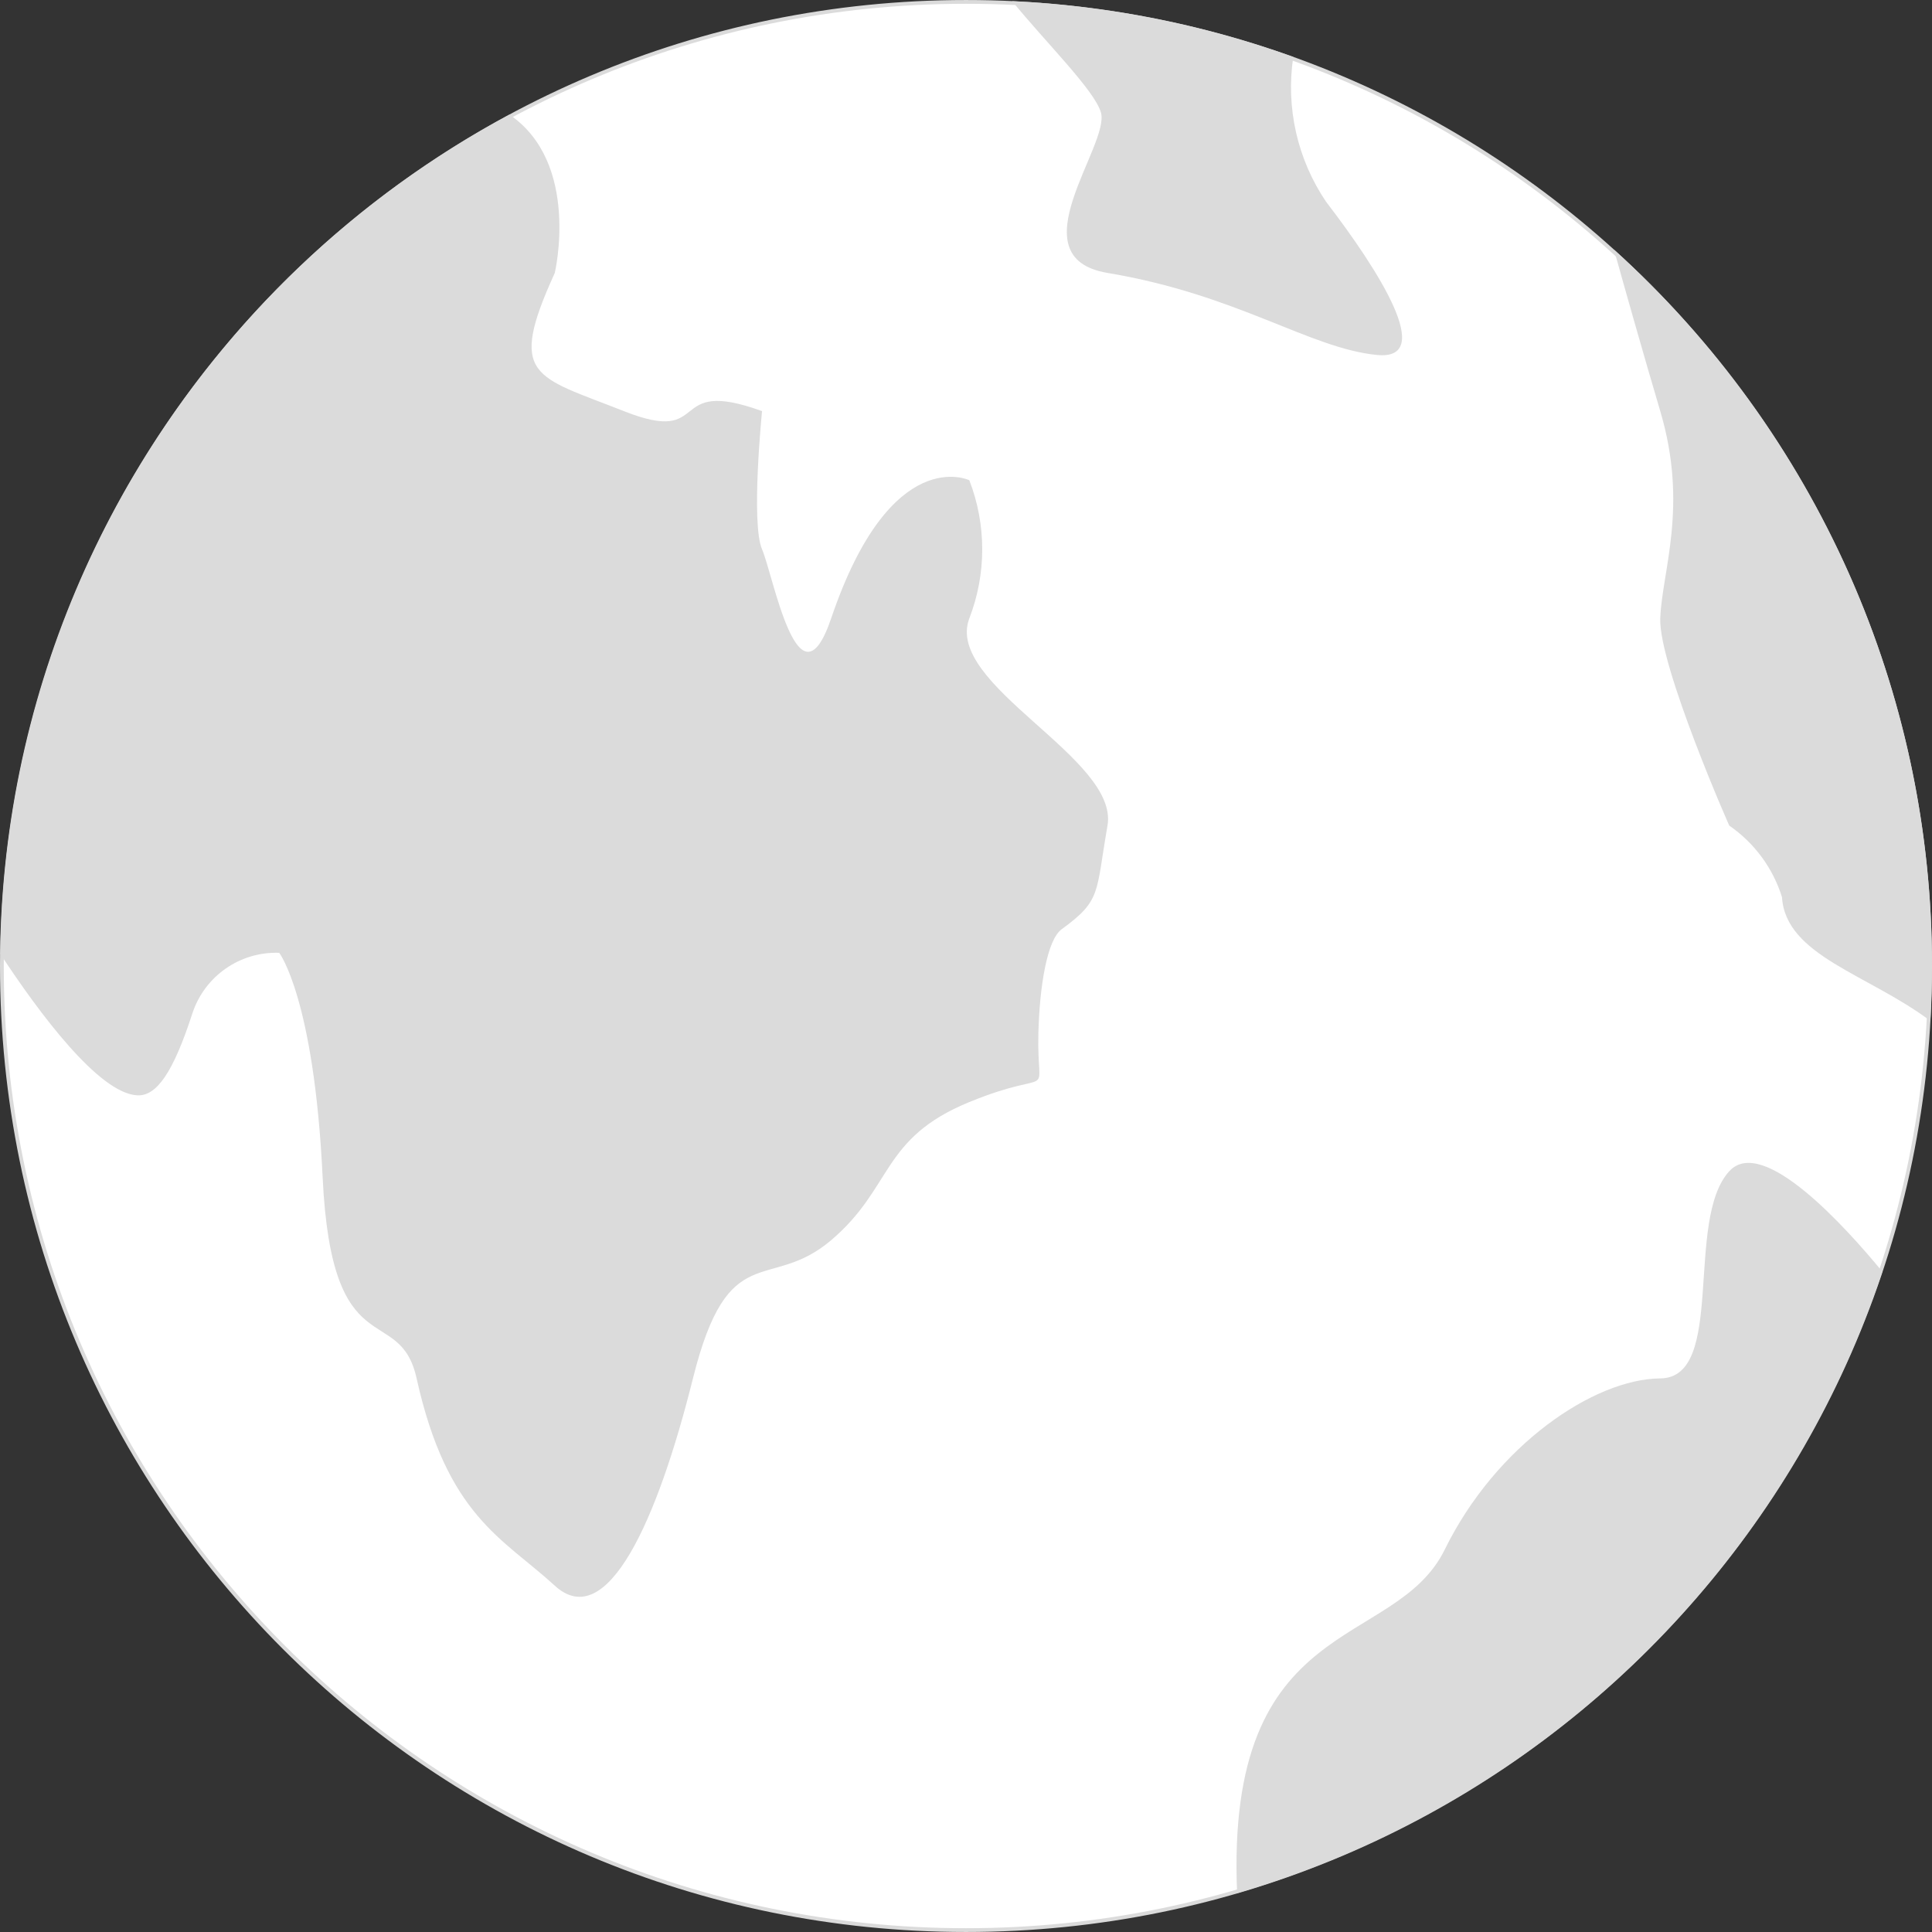 <svg width="512" height="512" viewBox="0 0 512 512" fill="none" xmlns="http://www.w3.org/2000/svg">
<rect x="0" y="0" width="512" height="512" fill="#333333" stroke="none"/>
<g clip-path="url(#clip0_41:46)">
<path d="M511.494 256C511.494 397.107 397.104 511.497 255.997 511.497C114.89 511.497 0.5 397.107 0.5 256C0.5 114.893 114.89 0.503 255.997 0.503C397.104 0.503 511.494 114.893 511.494 256Z" fill="white" stroke="#DBDBDB"/>
<path d="M36.415 290.275C41.495 290.507 45.902 284.251 50.999 268.507C54.255 258.652 63.628 252.133 73.999 252.507C73.999 252.507 83.239 264.507 85.503 311.995C87.903 362.891 105.855 344.795 110.407 365.291C118.519 401.819 133.207 407.563 147.023 420.219C160.839 432.876 174.223 403.011 183.639 365.291C193.055 327.571 203.799 342.659 220.255 328.675C236.711 314.691 233.407 301.667 256.871 292.059C280.335 282.451 274.695 292.739 275.183 273.747C275.503 261.315 277.495 249.067 281.351 246.259C291.983 238.507 290.343 236.755 293.495 218.811C296.647 200.867 250.175 181.539 256.879 163.883C261.44 152.104 261.44 139.046 256.879 127.267C256.879 127.267 236.079 117.227 220.263 163.883C211.607 189.339 204.943 152.491 201.951 145.571C198.959 138.651 201.951 108.955 201.951 108.955C176.183 99.579 188.999 118.331 165.335 108.955C141.671 99.579 134.343 100.107 147.023 72.339C147.023 72.339 153.911 43.227 135.023 30.38C52.9 74.42 1.208 159.622 0.08 252.802C10.352 268.435 26.224 289.819 36.415 290.275Z" fill="#DBDBDB"/>
<path d="M427.72 66.154C430.664 76.706 435.368 93.354 439.984 108.954C447.496 134.274 440.44 151.354 439.984 163.882C439.528 176.41 458.84 220.226 458.296 218.81C464.932 223.389 469.844 230.058 472.248 237.754C473.192 253.29 495.184 258.21 511.56 270.554C511.832 265.754 512 260.874 512 255.986C512.074 183.626 481.443 114.631 427.72 66.154Z" fill="#DBDBDB"/>
<path d="M293.512 72.33C328.032 78.098 347 92.282 364.864 94.066C380.704 95.667 365.264 71.498 351.44 53.49C343.82 42.237 340.71 28.53 342.728 15.09C318.778 6.475 293.673 1.494 268.248 0.314C277.144 11.25 290 23.858 291.752 29.786C294.296 38.402 268.992 68.234 293.512 72.33Z" fill="#DBDBDB"/>
<path d="M498.84 337.003C489.176 325.259 467.152 300.755 458.296 310.363C446.36 323.299 457.496 365.155 439.984 365.291C422.472 365.427 396.504 382.891 382.864 410.667C369.616 437.627 324.64 427.099 327.848 501.707C408.353 478.077 472.212 416.567 498.84 337.003Z" fill="#DBDBDB"/>
</g>
<defs>
<clipPath id="clip0_41:46">
<rect width="512" height="512" fill="white"/>
</clipPath>
</defs>
</svg>
